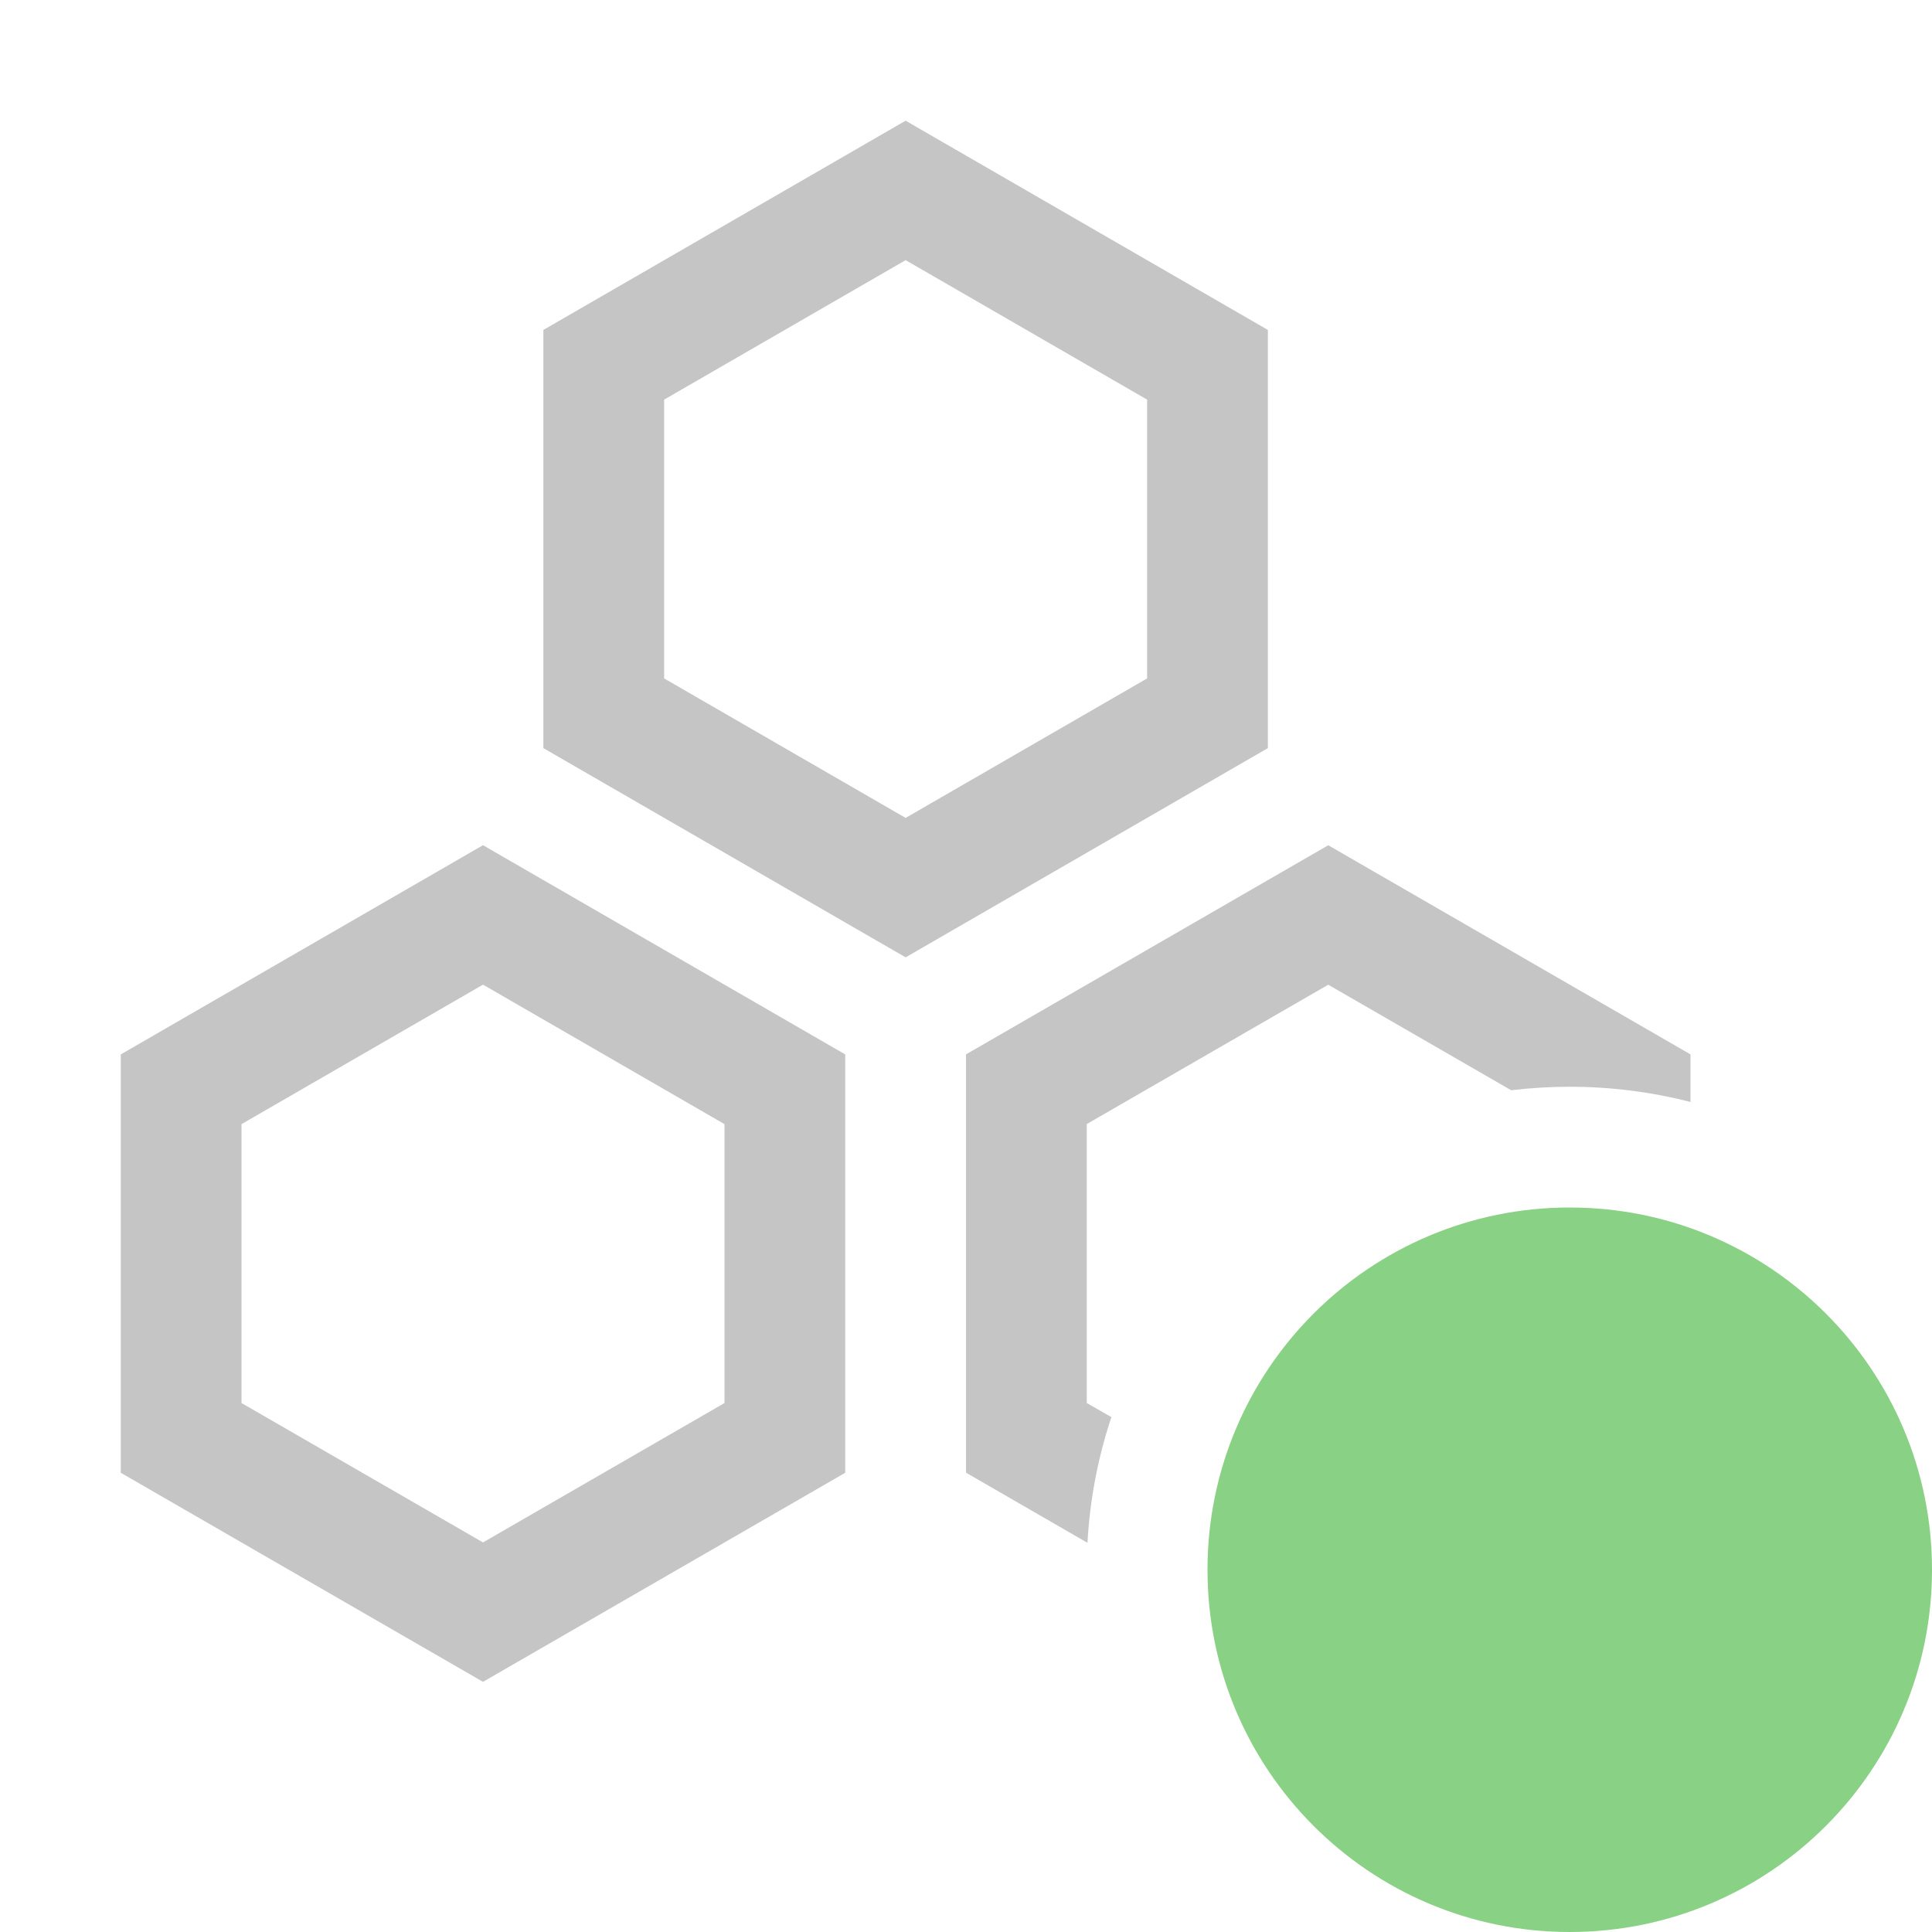 <svg width="16" height="16" viewBox="0 0 16 16" fill="none" xmlns="http://www.w3.org/2000/svg">
<path d="M1.5 9.021L4 7.577L6.5 9.021V11.908L4 13.351L1.5 11.908V9.021Z" stroke="#C5C5C5"/>
<path d="M5 3.021L7.5 1.577L10 3.021V5.907L7.5 7.351L5 5.907V3.021Z" stroke="#C5C5C5"/>
<path fill-rule="evenodd" clip-rule="evenodd" d="M9 9.309L11 8.155L12.515 9.029C12.674 9.01 12.836 9 13 9C13.345 9 13.68 9.044 14 9.126V8.732L11 7L8 8.732V12.196L9.006 12.777C9.026 12.415 9.094 12.066 9.204 11.736L9 11.619V9.309Z" fill="#C5C5C5"/>
<path d="M16 13C16 14.657 14.657 16 13 16C11.343 16 10 14.657 10 13C10 11.343 11.343 10 13 10C14.657 10 16 11.343 16 13Z" fill="#89D185"/>
</svg>

